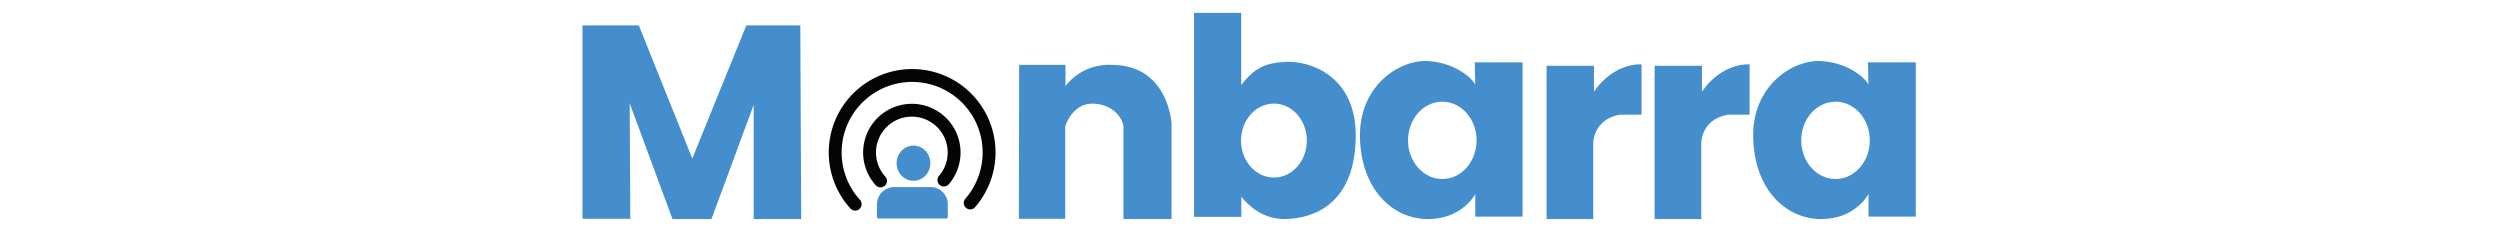 <svg xmlns="http://www.w3.org/2000/svg" width="970" height="90" viewBox="0 0 970 90">
  <g id="Logo-Monbarra" transform="translate(120.662)">
    <rect id="Rectangle_1553" data-name="Rectangle 1553" width="970" height="90" transform="translate(-120.662)" fill="#fff" opacity="0"/>
    <path id="Tracé_20533" data-name="Tracé 20533" d="M123.892,84.885H105.337V9.865h21.876L147.945,61.52,168.9,9.865h20.96L190.208,85h-18.44V40.675L155.389,85H140.271L123.663,40.1Z" fill="#458ece"/>
    <path id="Tracé_20534" data-name="Tracé 20534" d="M274.664,84.9h17.985V49.03s2.639-9.091,10.948-8.8,11.631,6.451,11.631,9.09V85H333.9V48.052S332.824,25.1,310.537,25.18a21.192,21.192,0,0,0-17.79,8.21V25.18H274.762Z" fill="#458ece"/>
    <path id="Tracé_20535" data-name="Tracé 20535" d="M378.579,23.987c-8.359.365-12.452,2.332-17.653,9V5H342.615V84.139h18.356V76.262s6.2,8.994,17.114,8.732,26.482-5.636,27.265-30.84S386.938,23.622,378.579,23.987Zm-4.955,44.906c-7.053,0-12.771-6.426-12.771-14.353s5.718-14.352,12.771-14.352,12.77,6.426,12.77,14.352S380.677,68.893,373.624,68.893Z" fill="#458ece"/>
    <path id="Tracé_20536" data-name="Tracé 20536" d="M451.553,24.185l.169,8.708c-.854-2.279-7.6-8.585-18.419-9.21S406.527,33.177,407,53.4,419.758,84.924,433.231,85s18.514-9.71,18.514-9.71v8.74h18.349V24.185Zm-12.6,45.272c-7.35,0-13.307-6.715-13.307-15s5.957-15,13.307-15,13.306,6.716,13.306,15S446.3,69.457,438.954,69.457Z" fill="#458ece"/>
    <path id="Tracé_20537" data-name="Tracé 20537" d="M604.121,24.185l.17,8.708c-.855-2.279-7.6-8.585-18.42-9.21S559.1,33.177,559.57,53.4,572.327,84.924,585.8,85s18.515-9.71,18.515-9.71v8.74h18.349V24.185Zm-12.6,45.272c-7.349,0-13.307-6.715-13.307-15s5.958-15,13.307-15,13.306,6.716,13.306,15S598.871,69.457,591.522,69.457Z" fill="#458ece"/>
    <path id="Tracé_20538" data-name="Tracé 20538" d="M497.8,35.527V25.538H479.419V85h18.093V55.787s-.282-9.423,10.366-11.308h8.387V24.973S505.8,24.03,497.8,35.527Z" fill="#458ece"/>
    <path id="Tracé_20539" data-name="Tracé 20539" d="M539.7,35.527V25.538H521.329V85h18.093V55.787s-.283-9.423,10.365-11.308h8.387V24.973S547.714,24.03,539.7,35.527Z" fill="#458ece"/>
    <ellipse id="Ellipse_251" data-name="Ellipse 251" cx="6.545" cy="6.824" rx="6.545" ry="6.824" transform="translate(227.225 56.499)" fill="#458ece"/>
    <path id="Rectangle_1551" data-name="Rectangle 1551" d="M6.663,0H20.8a6.663,6.663,0,0,1,6.663,6.663v4.882a.668.668,0,0,1-.668.668H.668A.668.668,0,0,1,0,11.545V6.663A6.663,6.663,0,0,1,6.663,0Z" transform="translate(219.614 72.581)" fill="#458ece"/>
    <path id="Tracé_20540" data-name="Tracé 20540" d="M211.154,81.718A2.491,2.491,0,0,1,209.3,80.9a32.355,32.355,0,1,1,48.422-.589,2.5,2.5,0,1,1-3.778-3.27,27.356,27.356,0,1,0-40.945.5,2.5,2.5,0,0,1-1.85,4.179Z" fill="#040405"/>
    <path id="Tracé_20541" data-name="Tracé 20541" d="M220.986,72.7a2.491,2.491,0,0,1-1.85-.819,18.9,18.9,0,1,1,28.294-.343,2.5,2.5,0,0,1-3.781-3.27,13.908,13.908,0,1,0-20.814.252,2.5,2.5,0,0,1-1.849,4.18Z" fill="#040405"/>
  </g>
</svg>
